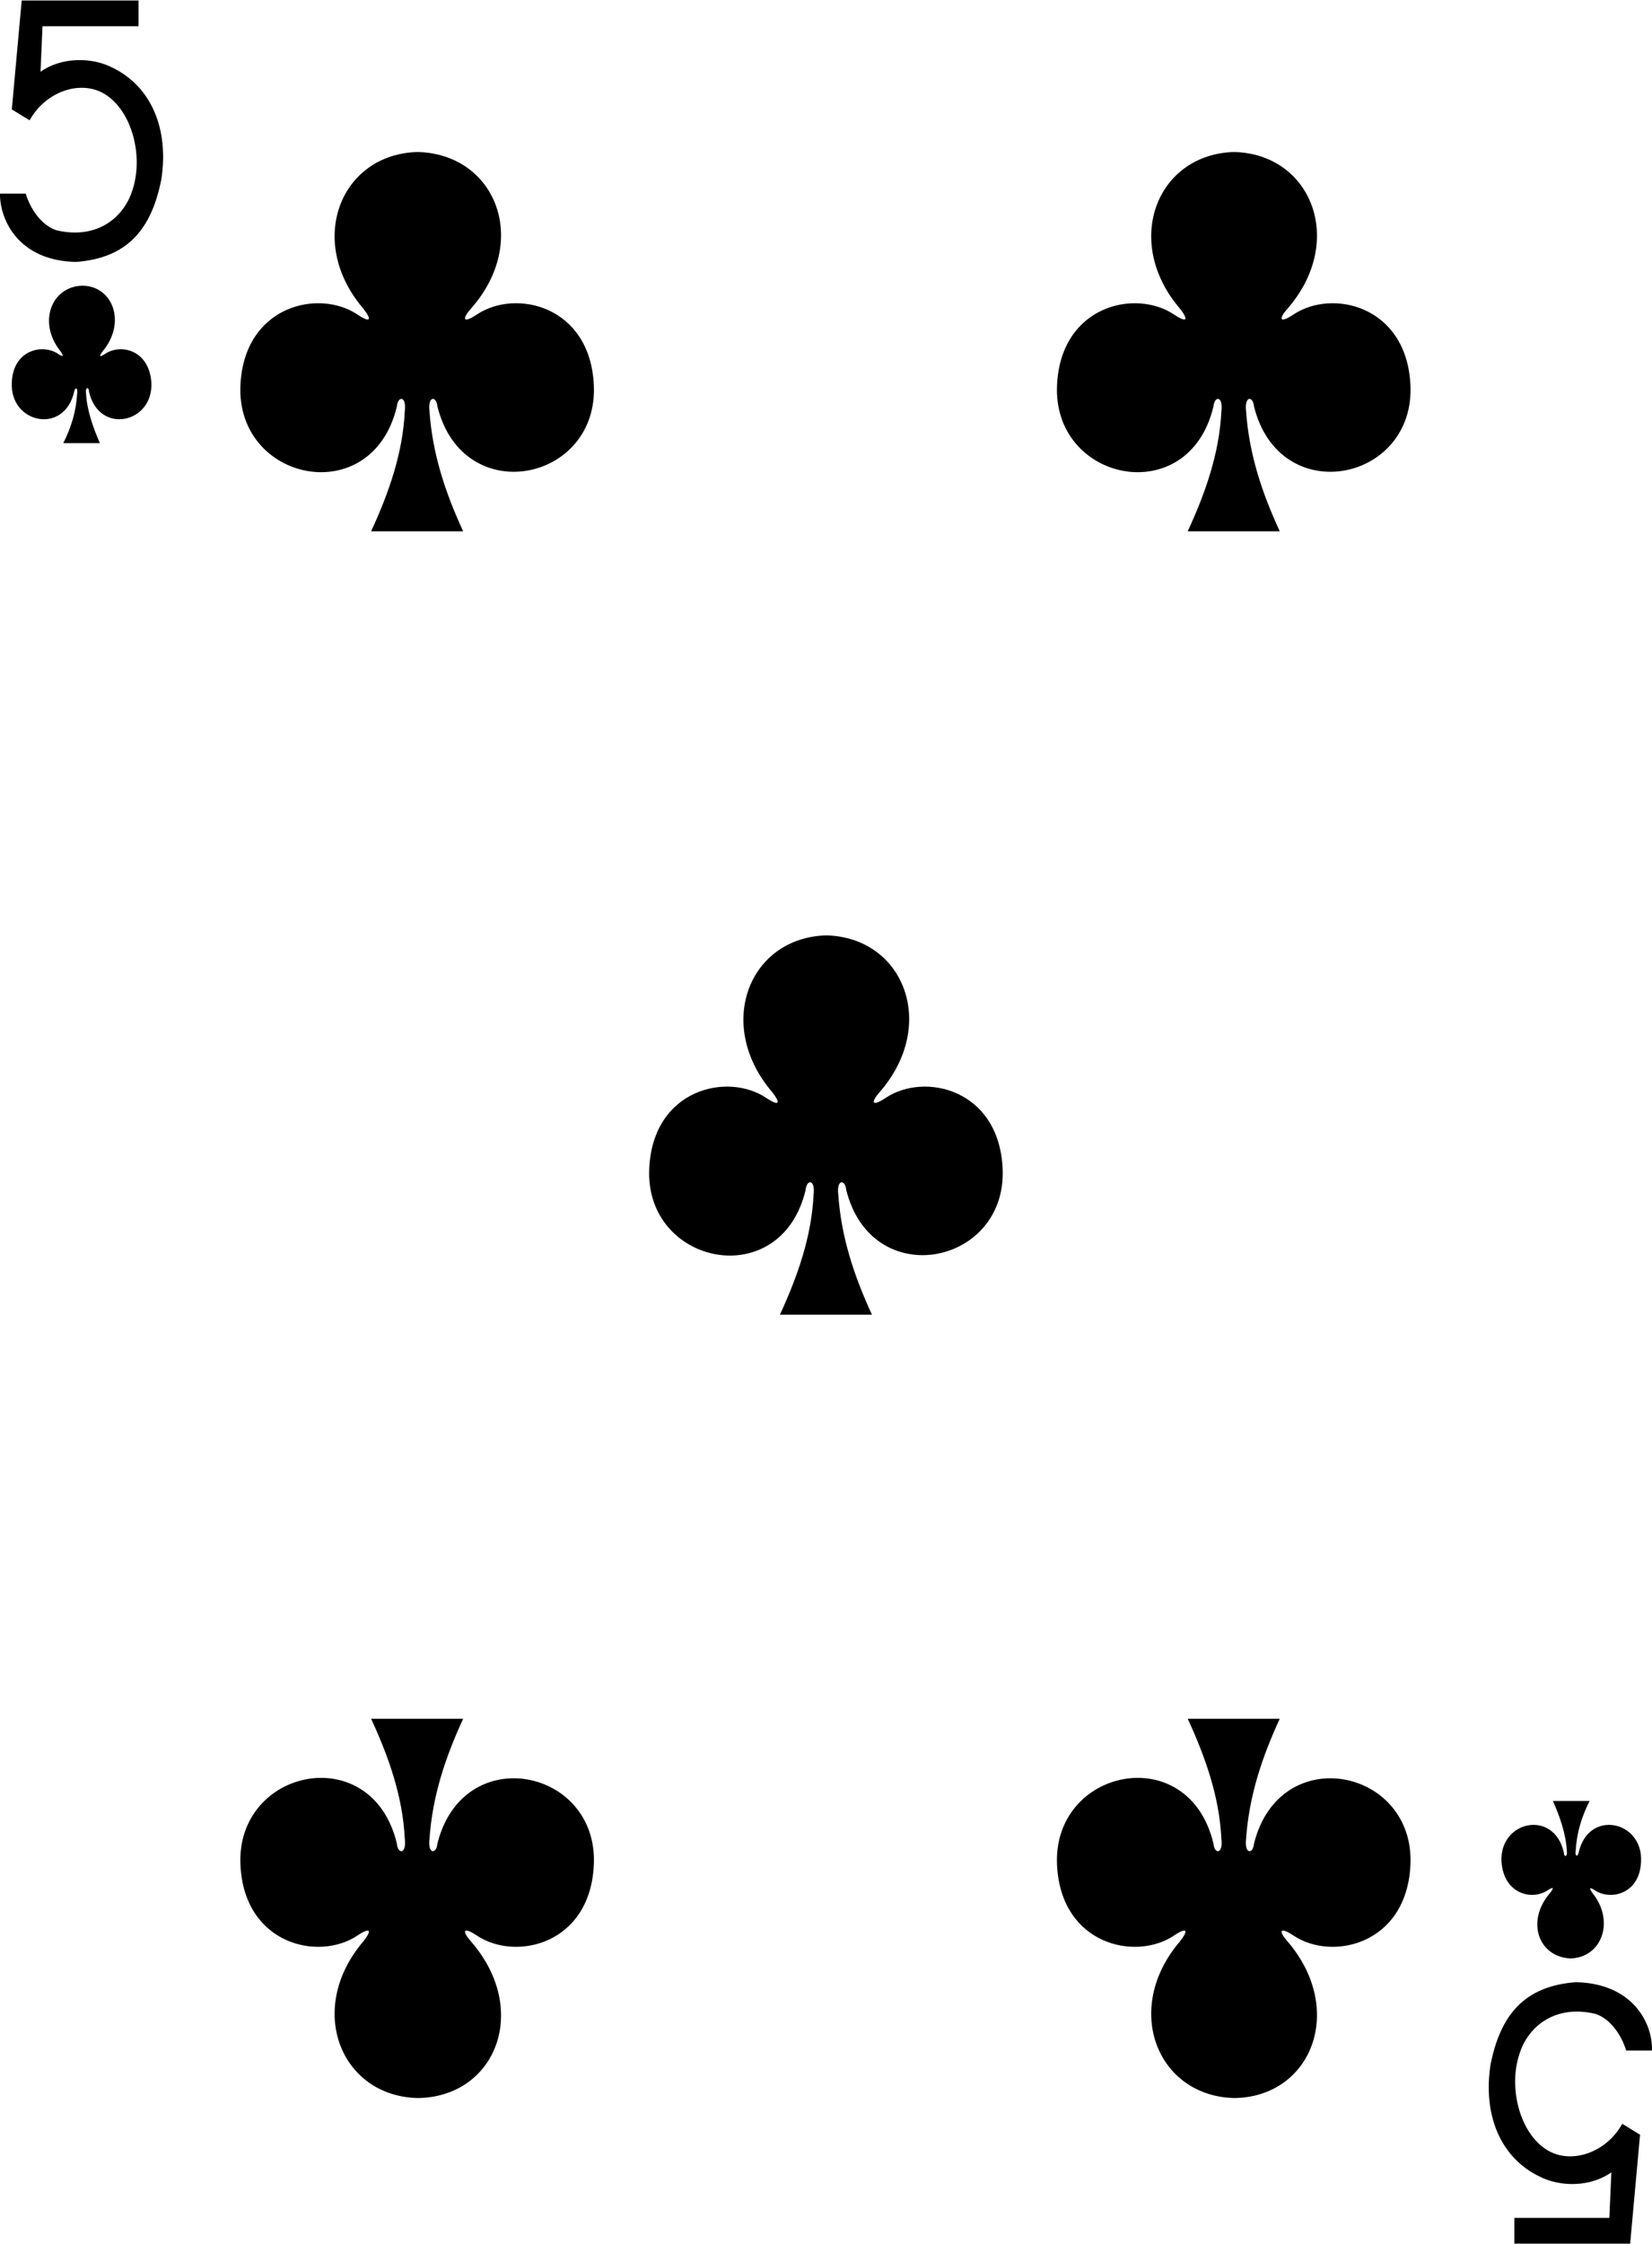 <!-- Generator: Adobe Illustrator 19.2.1, SVG Export Plug-In  -->
<svg version="1.1"
	 xmlns="http://www.w3.org/2000/svg" xmlns:xlink="http://www.w3.org/1999/xlink" xmlns:a="http://ns.adobe.com/AdobeSVGViewerExtensions/3.0/"
	 x="0px" y="0px" width="166.9px" height="226.6px" viewBox="0 0 166.9 226.6" style="enable-background:new 0 0 166.9 226.6;"
	 xml:space="preserve">
<defs>
</defs>
<g id="g5455_1_" transform="translate(1.993,-5.552)">
	<path id="path147-0-8-1-6-13-2-8-2-5_1_" d="M122.7,20.9
		c-7.8,0.2-11.3,9-5.5,15.8c0.8,1,0.9,1.6-0.6,0.6c-3.9-2.6-11.4-0.9-11.8,7.1c-0.5,9.8,13.3,12.7,15.8,2.2c0.1-1.1,1-1.1,0.8,0.5
		c-0.2,4.2-1.6,8.2-3.4,12.1c3.1,0,6.5,0,9.3,0c-1.8-3.9-3.1-7.8-3.4-12.1c-0.2-1.6,0.7-1.6,0.8-0.5c2.6,10.4,16.3,7.6,15.8-2.2
		c-0.4-8-7.9-9.7-11.8-7.1c-1.5,1-1.5,0.4-0.6-0.6C134,29.9,130.5,21.1,122.7,20.9C122.7,20.9,122.7,20.9,122.7,20.9L122.7,20.9z"/>
	
		<path id="path147-0-8-1-6-75-2-83-7-6-4_1_" d="
		M40.2,20.9c-7.8,0.2-11.3,9-5.5,15.8c0.8,1,0.9,1.6-0.6,0.6c-3.9-2.6-11.4-0.9-11.8,7.1c-0.5,9.8,13.3,12.7,15.8,2.2
		c0.1-1.1,1-1.1,0.8,0.5c-0.2,4.2-1.6,8.2-3.4,12.1c3.1,0,6.5,0,9.3,0c-1.8-3.9-3.1-7.8-3.4-12.1c-0.2-1.6,0.7-1.6,0.8-0.5
		c2.6,10.4,16.3,7.6,15.8-2.2c-0.4-8-7.9-9.7-11.8-7.1c-1.5,1-1.5,0.4-0.6-0.6C51.6,29.9,48.1,21.1,40.2,20.9
		C40.2,20.9,40.2,20.9,40.2,20.9L40.2,20.9z"/>
	<path id="path147-0-8-1-6-7-5-5-7-6-8-5_1_" d="
		M122.7,217.4c-7.8-0.2-11.3-9-5.5-15.8c0.8-1,0.9-1.6-0.6-0.6c-3.9,2.6-11.4,0.9-11.8-7.1c-0.5-9.8,13.3-12.7,15.8-2.2
		c0.1,1.1,1,1.1,0.8-0.5c-0.2-4.2-1.6-8.2-3.4-12.1c3.1,0,6.5,0,9.3,0c-1.8,3.9-3.1,7.8-3.4,12.1c-0.2,1.6,0.7,1.6,0.8,0.5
		c2.6-10.4,16.3-7.6,15.8,2.2c-0.4,8-7.9,9.7-11.8,7.1c-1.5-1-1.5-0.4-0.6,0.6C134,208.5,130.5,217.3,122.7,217.4
		C122.7,217.4,122.7,217.4,122.7,217.4L122.7,217.4z"/>
	
		<path id="path147-0-8-1-6-75-6-1-2-4-9-5_1_" d="
		M40.2,217.4c-7.8-0.2-11.3-9-5.5-15.8c0.8-1,0.9-1.6-0.6-0.6c-3.9,2.6-11.4,0.9-11.8-7.1c-0.5-9.8,13.3-12.7,15.8-2.2
		c0.1,1.1,1,1.1,0.8-0.5c-0.2-4.2-1.6-8.2-3.4-12.1c3.1,0,6.5,0,9.3,0c-1.8,3.9-3.1,7.8-3.4,12.1c-0.2,1.6,0.7,1.6,0.8,0.5
		c2.6-10.4,16.3-7.6,15.8,2.2c-0.4,8-7.9,9.7-11.8,7.1c-1.5-1-1.5-0.4-0.6,0.6C51.6,208.5,48.1,217.3,40.2,217.4
		C40.2,217.4,40.2,217.4,40.2,217.4L40.2,217.4z"/>
	<path id="path147-0-8-1-6-1-1-0-5-6-4-0_1_" d="M81.5,100
		c-7.8,0.2-11.3,9-5.5,15.8c0.8,1,0.9,1.6-0.6,0.6c-3.9-2.6-11.4-0.9-11.8,7.1c-0.5,9.8,13.3,12.7,15.8,2.2c0.1-1.1,1-1.1,0.8,0.5
		c-0.2,4.2-1.6,8.2-3.4,12.1c3.1,0,6.5,0,9.3,0c-1.8-3.9-3.1-7.8-3.4-12.1c-0.2-1.6,0.7-1.6,0.8-0.5c2.6,10.4,16.3,7.6,15.8-2.2
		c-0.4-8-7.9-9.7-11.8-7.1c-1.5,1-1.5,0.4-0.6-0.6C92.8,109,89.3,100.2,81.5,100C81.5,100,81.5,100,81.5,100L81.5,100z"/>
	<path id="path147-6-9-8-7-0-5-6-7-4-6_1_" d="M156.7,203.3
		c3.1-0.1,4.5-3.7,2.2-6.6c-0.3-0.4-0.4-0.7,0.2-0.3c1.6,1.1,4.6,0.4,4.7-2.9c0.2-4.1-5.3-5.3-6.3-0.9c-0.1,0.5-0.4,0.4-0.3-0.2
		c0.1-1.8,0.6-3.4,1.4-5c-1.2,0-2.5,0-3.7,0c0.7,1.6,1.3,3.3,1.4,5c0.1,0.7-0.3,0.7-0.3,0.2c-1-4.4-6.5-3.2-6.3,0.9
		c0.2,3.3,3.1,4,4.7,2.9c0.6-0.4,0.6-0.2,0.2,0.3C152.1,199.6,153.5,203.2,156.7,203.3C156.7,203.3,156.7,203.3,156.7,203.3
		L156.7,203.3z"/>
	<path id="path147-6-9-8-7-4-5-62-2-3-8_1_" d="M6.3,34.4
		c-3.1,0.1-4.5,3.7-2.2,6.6c0.3,0.4,0.4,0.7-0.2,0.3c-1.6-1.1-4.6-0.4-4.7,2.9c-0.2,4.1,5.3,5.3,6.3,0.9c0.1-0.5,0.4-0.4,0.3,0.2
		c-0.1,1.8-0.6,3.4-1.4,5c1.2,0,2.5,0,3.7,0c-0.7-1.6-1.3-3.3-1.4-5c-0.1-0.7,0.3-0.7,0.3-0.2c1,4.4,6.5,3.2,6.3-0.9
		c-0.2-3.3-3.1-4-4.7-2.9c-0.6,0.4-0.6,0.2-0.2-0.3C10.8,38.1,9.4,34.4,6.3,34.4C6.3,34.4,6.3,34.4,6.3,34.4L6.3,34.4z"/>
	<path id="path21-39-8-1_1_" d="M-2,25.1l2.6,0c0.5,1.6,1.6,3.2,3.1,3.7c4.2,1,6.9-1.4,7.7-4.1
		c1.1-3.3,0-8-2.9-9.7c-2.4-1.4-5.9-0.2-7.5,2.7l-1.8-1.1l1-11h11.8v2.6H2.3l-0.2,4.6c2.1-1.5,5.2-1.5,7.3-0.4
		c3.9,1.9,5.7,6.2,4.9,11.3c-1,5-3.4,7.9-8.6,8.3C0,31.9-2,27.9-2,25.1L-2,25.1L-2,25.1z"/>
	<path id="path21-3-4-1-8_1_" d="M164.9,212.6l-2.6,0c-0.5-1.6-1.6-3.2-3.1-3.7
		c-4.2-1-6.9,1.4-7.7,4.1c-1.1,3.3,0,8,2.9,9.7c2.4,1.4,5.9,0.2,7.5-2.7l1.8,1.1l-1,11H151v-2.6h9.6l0.2-4.6
		c-2.1,1.5-5.2,1.5-7.3,0.4c-3.9-1.9-5.7-6.2-4.9-11.3c1-5,3.4-7.9,8.6-8.3C162.9,205.8,165,209.8,164.9,212.6L164.9,212.6
		L164.9,212.6z"/>
</g>
</svg>
